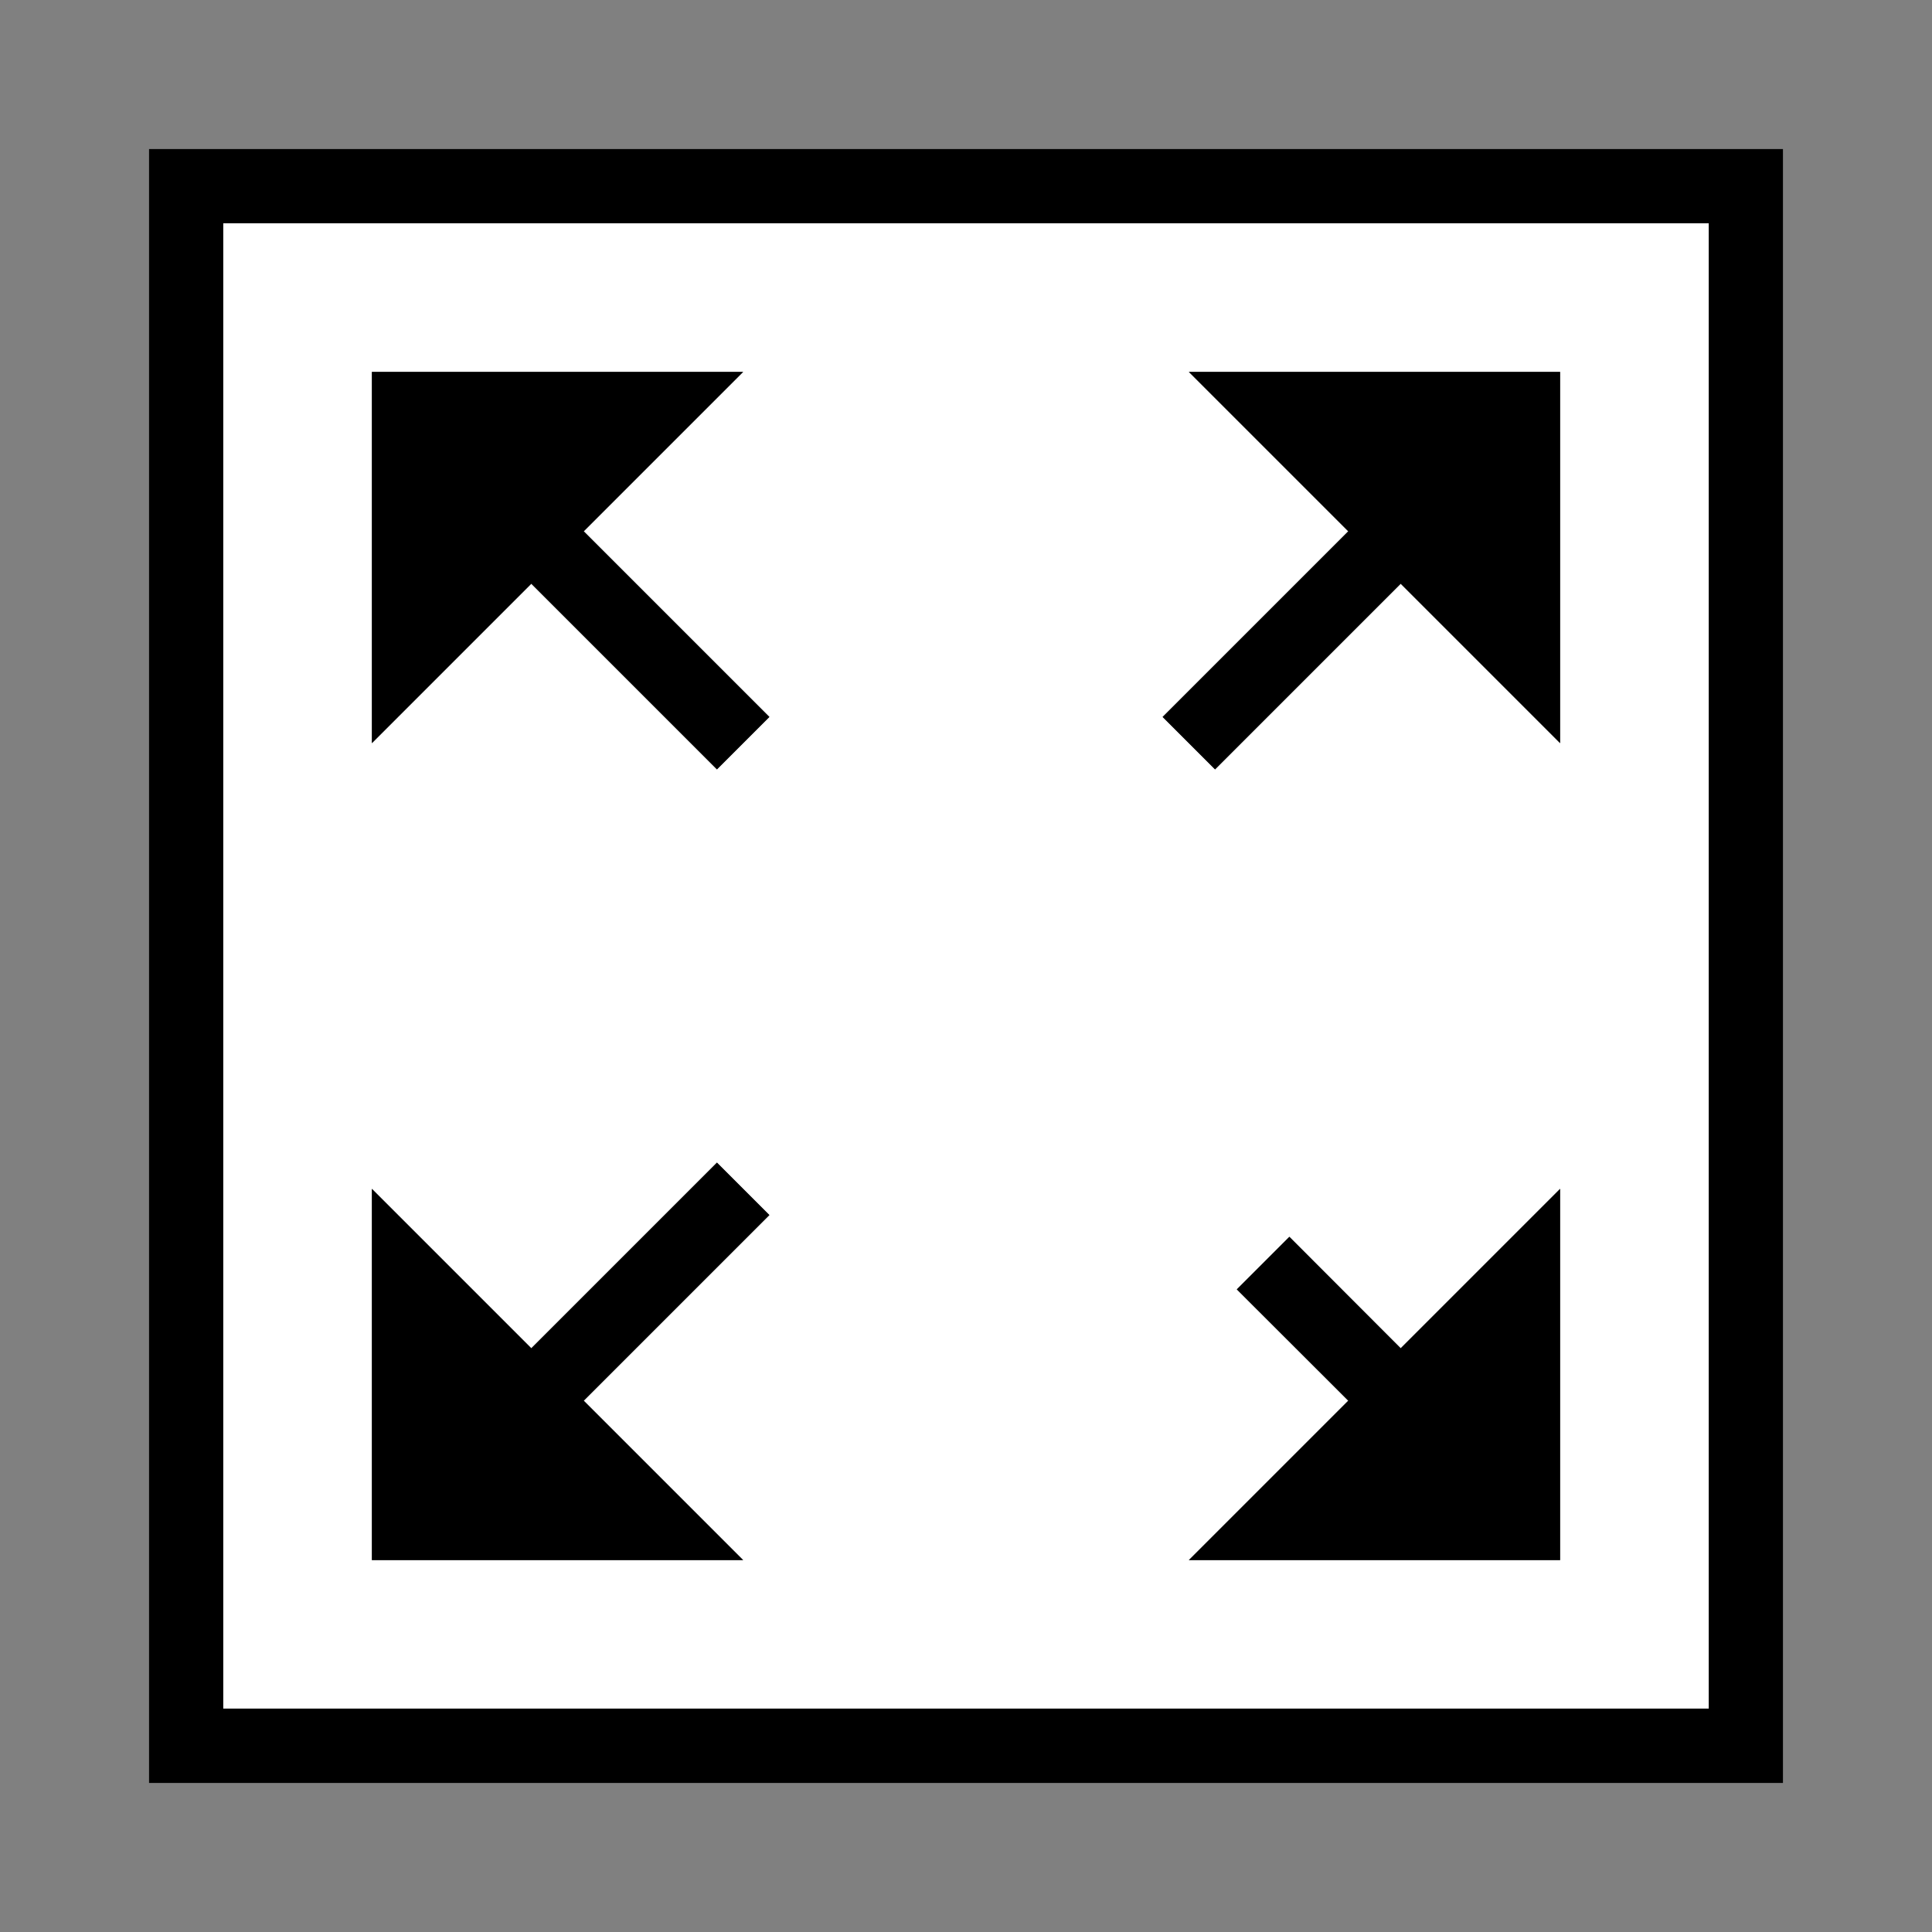 <?xml version="1.0" encoding="utf-8"?>
<!-- Generator: Adobe Illustrator 19.0.0, SVG Export Plug-In . SVG Version: 6.00 Build 0)  -->
<svg version="1.1" xmlns="http://www.w3.org/2000/svg" xmlns:xlink="http://www.w3.org/1999/xlink" x="0px" y="0px"
	 viewBox="0 0 1024 1024" style="enable-background:new 0 0 1024 1024;" xml:space="preserve">
<rect x="0" y="0" width="1024" height="1024" fill="#808080" stroke="none"/>
<style type="text/css">
	.st0{fill:#FFFFFF;}
</style>
<g id="_x30_">
</g>
<g id="_x33_">
	<g id="LINE_35_">
		<g id="XMLID_1_">
			<g>
				<path class="st0" d="M905.7,118.3v787.3H118.3V118.3H905.7z M826.9,826.9V630.1l-84.5,84.5l-59-59l-27.8,27.8l59,59l-84.5,84.5
					H826.9z M826.9,393.9V197.1H630.1l84.5,84.5L616.2,380l27.8,27.8l98.4-98.4L826.9,393.9z M380,407.8l27.8-27.8l-98.4-98.4
					l84.5-84.5H197.1v196.8l84.5-84.5L380,407.8z M309.4,742.4l98.4-98.4L380,616.2l-98.4,98.4l-84.5-84.5v196.8h196.8L309.4,742.4z
					"/>
				<polygon points="826.9,197.1 826.9,393.9 742.4,309.4 644,407.8 616.2,380 714.6,281.6 630.1,197.1 				"/>
				<polygon points="826.9,630.1 826.9,826.9 630.1,826.9 714.6,742.4 655.5,683.4 683.4,655.5 742.4,714.6 				"/>
				<polygon points="407.8,644 309.4,742.4 393.9,826.9 197.1,826.9 197.1,630.1 281.6,714.6 380,616.2 				"/>
				<path d="M945,79V945H79V79H945z M905.7,905.7V118.3H118.3v787.3H905.7z"/>
				<polygon points="407.8,380 380,407.8 281.6,309.4 197.1,393.9 197.1,197.1 393.9,197.1 309.4,281.6 				"/>
			</g>
			<g>
			</g>
		</g>
	</g>
</g>
<g id="_x36_">
</g>
</svg>

